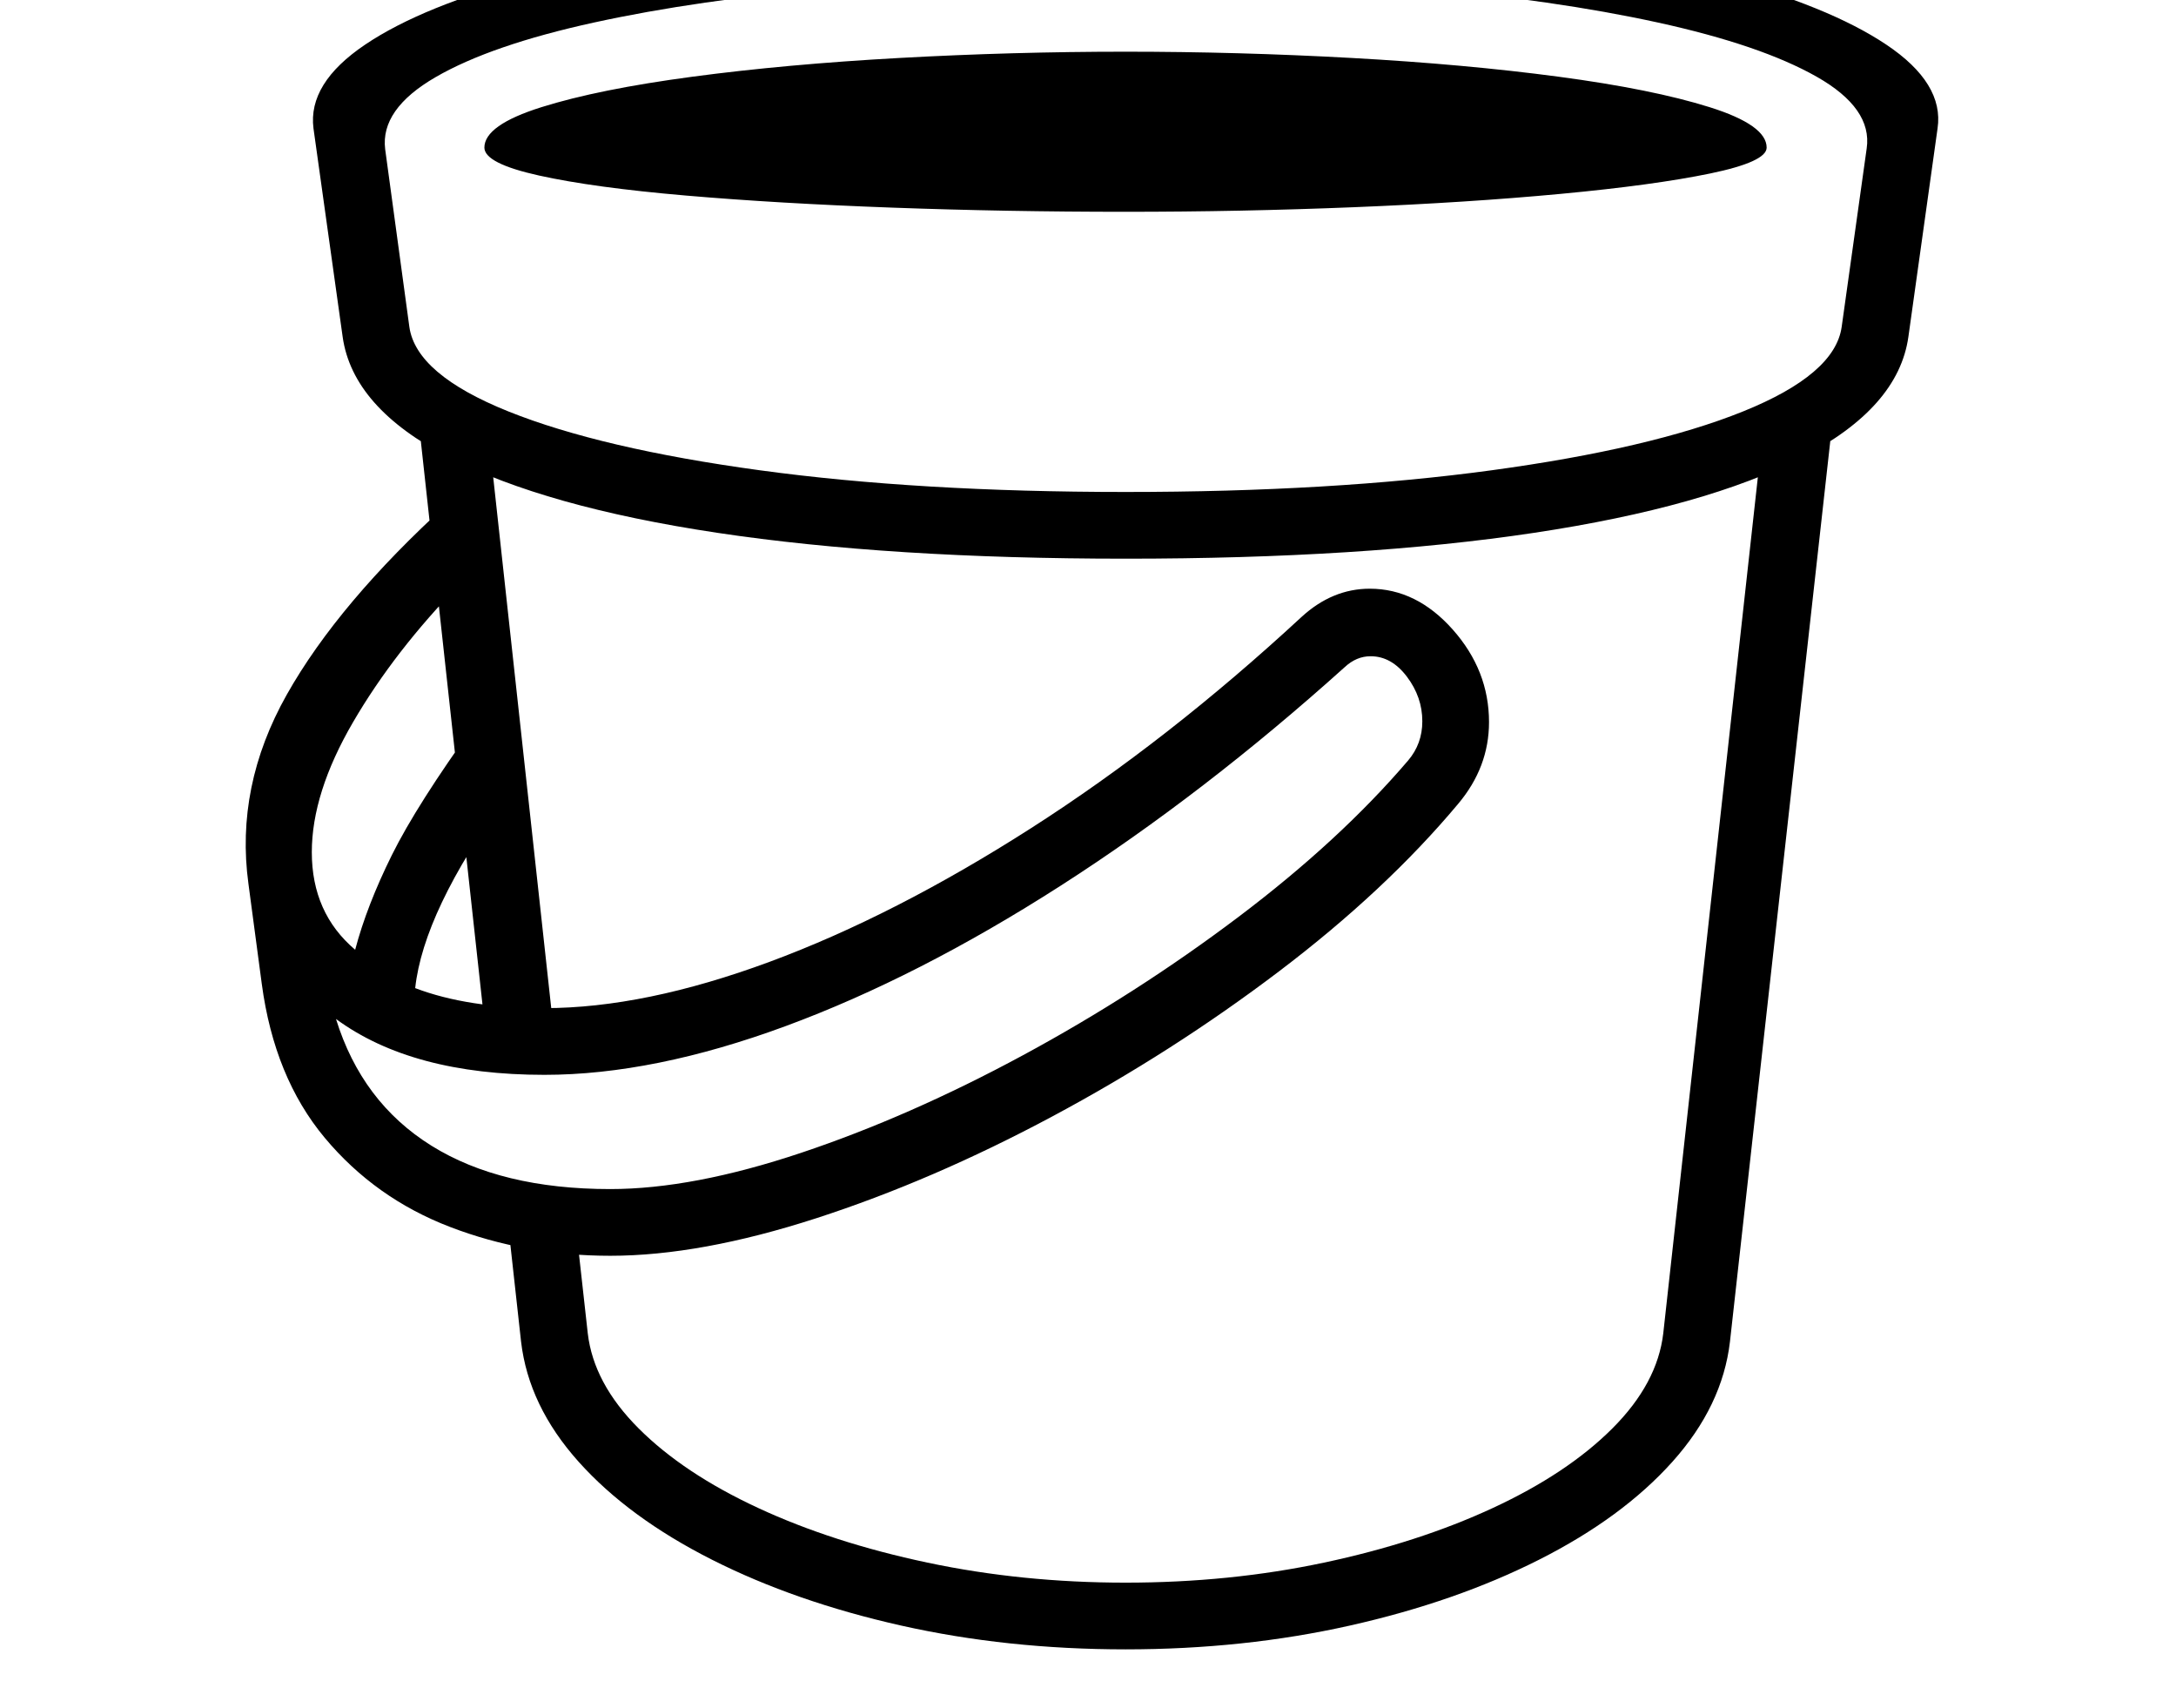 <svg xmlns="http://www.w3.org/2000/svg" viewBox="-10 0 2610 2048"><path d="M1340 1978q-142 0-269-28.5t-227-79T684 1753t-69-144l-18-163 83 18 15 135q7 60 61 114t143.5 95.5 203 65.5 237.5 24q125 0 238-24t202.5-65.5T1924 1713t61-114l121-1095 81 10-122 1095q-9 77-69 144t-160 117.5-227 79-269 28.5zm-766-725-81-740 81-10 82 750zm148 173q99 0 229-43.5t266-117 258-165.5 204-188q17-20 17-47 0-29-18.5-53.5T1634 787q-17 0-31 13-169 152-340.5 262t-330 168.5T643 1289q-159 0-250-67 31 100 114.5 152t214.5 52zm0 80q-102 0-192-34.5t-150.5-107T304 1180l-16-120q-16-117 46-227t194-230l14 97q-79 81-128.5 166T364 1022q0 73 52 117 14-53 44-113.5T560 868l37 88q-99 137-109 229 63 24 155 24 120 0 270-55.5T1227 993t324-253q37-34 82-34 56 0 99.5 49t43.5 111q0 54-37 98-87 104-215 201t-272 174-283 122-247 45zm618-836q-283 0-489.5-31t-322-90.5T401 404l-35-250q-7-54 62-100.5T628.5-28t313-54.5T1340-102t398.5 19.5 313 54.5 201 81.5T2314 154l-35 250q-12 85-127.5 144.5T1830 639t-490 31zm0-80q248 0 439-26t301.5-70.5T2199 392l30-214q7-48-60-86t-190.5-65T1691-14.5 1340-29 989.5-14.5 702.5 27t-190 65.5T452 179l29 213q8 57 119 101.5T901.5 564t438.5 26zm0-336q-143 0-280-5t-247.5-14.5-176-24T571 177q0-27 68.5-48.5t181-36.5T1069 69.5t271-7.5 271 7.5T1859.5 92t181 36.5T2109 177q0 17-67.5 31T1862 232.5t-248 16-274 5.5z"/></svg>